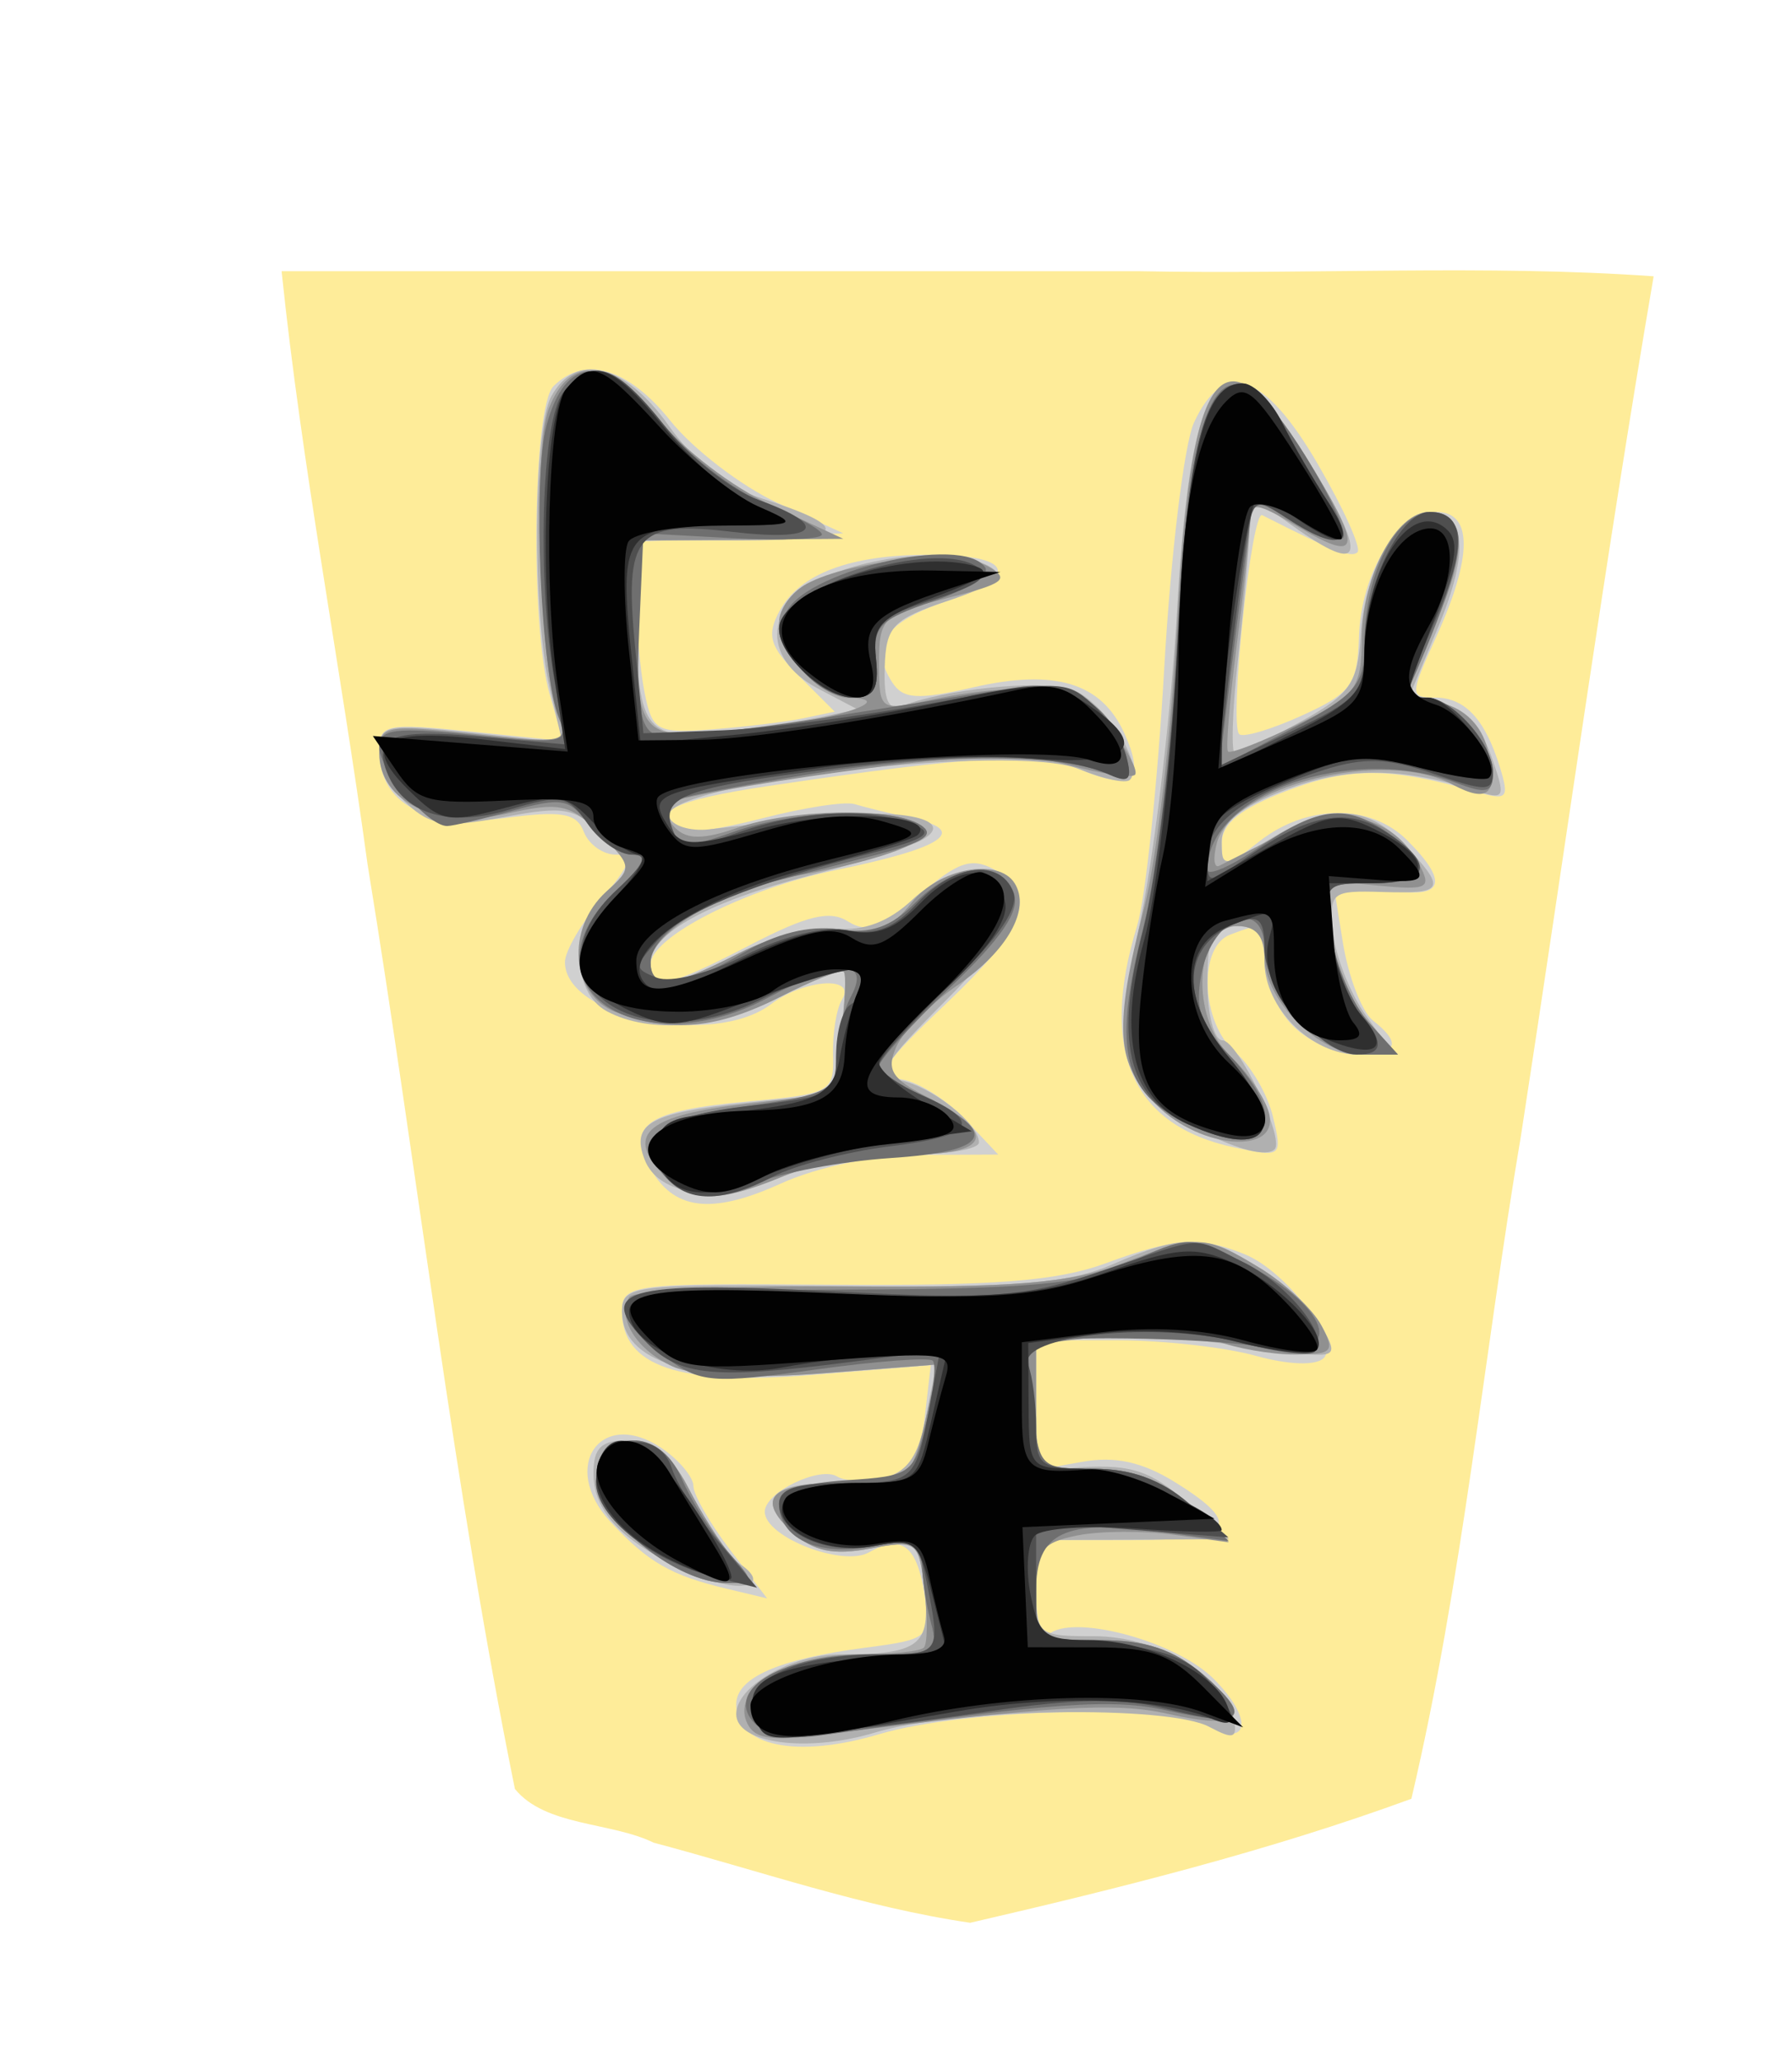 <svg xmlns="http://www.w3.org/2000/svg" width="52.157" height="60"><filter id="drop-shadow">
    <feGaussianBlur in="SourceAlpha" result="blur" stdDeviation="2" />
    <feOffset result="offsetBlur" dx="2" dy="2" />
    <feBlend in="SourceGraphic" in2="offsetBlur" mode="normal" />
</filter>
<g filter="url(#drop-shadow)" transform="translate(5 5)">
<g transform="rotate(180 21.078 25)">
    <path d="M20.915 1.05c-4.319 1 -8.69 2.088 -12.838 3.608 -1.492 6.331 -2.103 12.88 -3.191 19.305 -1.285 8.332 -2.439 16.689 -3.86 24.997 4.847 0.346 10 0.05 14.963 0.148l24.971 0c-0.585 -5.657 -1.718 -11.523 -2.502 -17.26 -1.462 -8.96 -2.486 -18.012 -4.288 -26.903 -0.885 -1.093 -2.799 -0.957 -4.037 -1.564 -3.053 -0.81 -6.099 -1.875 -9.218 -2.332z" fill="#FEEC99"/>
    <path d="M29.645 44.757C28.985 43.931 27.583 42.855 26.529 42.367L24.611 41.481 27.624 41.359 30.636 41.237 30.636 39.645C30.636 38.769 30.528 37.511 30.396 36.85 30.171 35.726 30.042 35.656 28.422 35.777 27.469 35.849 26.278 35.994 25.775 36.099L24.861 36.291 25.895 37.325C26.752 38.182 26.851 38.505 26.472 39.212 25.889 40.302 24.417 40.858 22.115 40.858 19.671 40.858 19.429 40.23 21.595 39.508 23.4 38.907 23.871 38.208 23.187 37.144 22.873 36.654 22.449 36.629 20.825 37 18.452 37.543 17.102 37.134 16.435 35.67 15.811 34.301 16.195 33.978 17.703 34.603 18.951 35.12 20.769 35.025 26.793 34.128 29.548 33.718 30.331 33.336 29.487 32.814 29.312 32.706 28.183 32.874 26.977 33.186 25.772 33.499 24.56 33.686 24.283 33.601 24.006 33.516 23.228 33.325 22.555 33.176 20.956 32.822 21.719 32.32 24.819 31.684 27.451 31.144 30.221 29.735 30.221 28.937 30.221 28.154 29.741 28.249 27.313 29.507 25.664 30.363 24.998 30.522 24.47 30.185 23.927 29.839 23.488 30 22.41 30.942 21.296 31.915 20.888 32.058 20.228 31.705 18.926 31.008 19.269 30.035 21.598 27.816 23.522 25.984 23.675 25.72 22.896 25.588 22.41 25.505 21.583 24.98 21.058 24.421L20.103 23.404 22.357 23.394C23.704 23.389 25.347 23.052 26.44 22.556 28.466 21.636 29.576 21.784 30.26 23.061 30.912 24.281 30.297 24.685 27.39 24.948 24.977 25.168 24.879 25.221 24.91 26.308 24.927 26.93 24.81 27.654 24.648 27.915 24.218 28.611 25.748 28.511 26.713 27.781 28.4 26.505 32.714 27.386 32.714 29.006 32.714 29.318 32.23 30.149 31.638 30.852 30.786 31.865 30.702 32.131 31.236 32.131 31.606 32.131 32.025 32.431 32.166 32.799 32.375 33.344 32.805 33.417 34.486 33.194 36.776 32.89 38.116 33.617 38.116 35.161 38.116 35.926 37.924 35.966 35.442 35.711L32.767 35.438 33.157 36.794C33.727 38.781 33.648 45.16 33.047 45.761 32.141 46.667 30.87 46.291 29.645 44.757ZM10.79 43.477C10.045 42.193 9.53 41.047 9.645 40.932 9.823 40.755 10.361 40.964 12.418 42.009 12.732 42.169 13.387 35.936 13.088 35.637 12.979 35.529 12.162 35.771 11.271 36.175 9.828 36.83 9.645 37.08 9.604 38.453 9.548 40.341 8.462 42.104 7.355 42.104 6.288 42.104 6.288 40.817 7.354 38.468 8.124 36.772 8.125 36.702 7.395 36.702 6.515 36.702 5.931 36.074 5.498 34.667 5.222 33.769 5.288 33.699 6.175 33.957 8.669 34.679 9.873 34.687 11.692 33.993 13.05 33.474 13.598 33.033 13.598 32.46 13.598 31.678 13.567 31.68 12.503 32.516 11.117 33.606 9.269 33.619 8.196 32.546 6.928 31.278 7.151 30.806 8.866 31.128L10.366 31.409 10.074 29.589C9.914 28.587 9.519 27.559 9.197 27.306 8.336 26.627 8.48 26.313 9.65 26.313 10.222 26.313 11.063 26.687 11.52 27.144 11.978 27.601 12.352 28.443 12.352 29.014 12.352 30.145 12.387 30.173 13.357 29.801 14.297 29.44 14.196 27.224 13.2 26.379 12.753 26 12.26 25.155 12.105 24.501 11.828 23.335 11.849 23.319 13.23 23.611 16.213 24.243 17.174 26.433 16.061 30.056 15.816 30.854 15.461 34.219 15.272 37.533 15.083 40.847 14.692 44.073 14.405 44.702 13.545 46.574 12.351 46.17 10.79 43.478ZM12.929 20.503C11.723 20.016 10.154 17.955 10.628 17.482 10.854 17.255 11.649 17.282 12.614 17.55 13.498 17.796 15.297 17.998 16.611 18L19.001 18.002 19.001 16.112 19.001 14.224 17.651 14.464C16.697 14.634 15.902 14.458 14.949 13.866 12.929 12.612 13.273 12.184 16.299 12.184L19.001 12.184 19.001 10.704C19.001 9.79 18.836 9.327 18.57 9.492 17.736 10.007 14.884 9.2 13.837 8.153 12.671 6.987 12.781 6.122 14.012 6.78 15.212 7.423 21.085 7.274 23.564 6.538 25.98 5.82 27.728 6.184 27.728 7.405 27.728 8.185 26.488 8.727 23.958 9.056 22.128 9.294 22.065 9.349 22.239 10.541 22.456 12.019 22.899 12.369 23.867 11.827 24.638 11.396 26.897 12.278 26.897 13.011 26.897 13.573 25.296 14.349 24.787 14.034 24.55 13.888 23.92 13.877 23.387 14.011 22.642 14.198 22.377 14.605 22.241 15.763L22.065 17.273 25.555 16.989C29.393 16.678 31.052 17.237 31.052 18.843 31.052 19.628 30.77 19.663 24.922 19.617 20.214 19.58 18.372 19.724 16.975 20.24 14.964 20.981 14.23 21.03 12.929 20.503ZM29.853 14.83C29.37 14.491 28.974 14.009 28.974 13.758 28.974 13.507 28.492 12.668 27.902 11.895L26.829 10.489 28.006 10.77C29.631 11.16 30.278 11.53 31.376 12.704 32.9 14.334 31.646 16.085 29.853 14.83Z" fill="#d0d0d0"/>
    <path d="M29.697 44.619C28.952 43.566 28.003 42.822 26.995 42.5 24.31 41.642 24.505 41.273 27.645 41.273L30.636 41.273 30.631 39.299C30.621 35.758 30.414 35.451 28.202 35.704 27.142 35.825 25.806 36.022 25.234 36.141L24.195 36.358 25.338 36.958C27.052 37.86 26.906 39.476 25.04 40.255 23.437 40.925 21.172 41.035 20.304 40.486 19.898 40.229 20.251 39.956 21.551 39.523 23.173 38.982 23.369 38.778 23.406 37.582 23.436 36.58 23.297 36.302 22.85 36.475 21.64 36.939 19.011 37.21 18.053 36.97 17.127 36.737 15.809 34.768 16.271 34.307 16.386 34.191 17.046 34.331 17.737 34.617 19.641 35.406 30.017 34.198 29.679 33.227 29.588 32.967 29.065 32.805 28.517 32.867L25.353 33.229C22.901 33.511 21.27 33.148 22.325 32.556 22.668 32.364 24.141 31.898 25.599 31.52 28.552 30.755 30.221 29.833 30.221 28.966 30.221 28.179 29.648 28.242 27.674 29.249 26.748 29.721 25.458 30.052 24.807 29.984 24.018 29.901 23.282 30.18 22.6 30.822 21.447 31.904 19.708 31.906 19.503 30.825 19.429 30.438 20.329 29.186 21.576 27.939 23.478 26.039 23.666 25.713 22.949 25.566 22.024 25.376 20.663 24.299 20.663 23.756 20.663 23.562 21.594 23.404 22.733 23.404 23.871 23.404 25.553 23.104 26.473 22.736 28.339 21.989 29.993 22.21 30.396 23.262 30.796 24.304 30.233 24.619 27.446 24.91L24.913 25.175 24.685 26.879C24.559 27.816 24.52 28.646 24.597 28.724 24.675 28.801 25.497 28.477 26.424 28.004 28.262 27.067 30.234 26.9 31.494 27.574 32.542 28.134 32.55 30.112 31.509 31.054 30.736 31.754 30.738 31.787 31.613 32.684 32.411 33.5 32.719 33.558 34.489 33.224 36.155 32.908 36.603 32.967 37.294 33.594 37.746 34.003 38.117 34.704 38.117 35.153 38.117 35.907 37.919 35.947 35.453 35.683L32.789 35.397 33.157 36.985C33.665 39.171 33.638 44.479 33.115 45.456 32.41 46.775 30.972 46.423 29.697 44.62ZM11.167 43.739C9.299 40.733 9.406 40.183 11.56 41.717L12.767 42.577 12.789 41.613C12.8 41.083 12.95 39.388 13.122 37.845 13.293 36.302 13.33 35.048 13.204 35.058 13.078 35.068 12.227 35.49 11.313 35.993 9.856 36.797 9.638 37.11 9.551 38.533 9.438 40.385 8.475 42.104 7.55 42.104 6.492 42.104 6.395 40.926 7.277 38.802L8.12 36.773 7.16 36.533C6.572 36.384 6.027 35.791 5.75 34.995 5.32 33.762 5.343 33.713 6.227 33.997 8.367 34.683 9.985 34.689 11.75 34.014 13.042 33.521 13.598 33.071 13.598 32.518 13.598 31.748 13.564 31.748 12.248 32.551 10.478 33.631 9.374 33.593 8.268 32.416 7.051 31.119 7.113 30.989 8.923 31.044 10.415 31.09 10.476 31.039 10.353 29.845 10.281 29.159 9.855 28.085 9.405 27.455L8.587 26.313 9.638 26.313C10.983 26.313 12.352 27.676 12.352 29.014 12.352 29.776 12.573 30.053 13.182 30.053 13.875 30.053 14.014 29.776 14.014 28.391 14.014 27.476 13.817 26.728 13.577 26.728 13.126 26.728 11.754 23.863 12.059 23.558 12.535 23.082 15.506 24.562 16.059 25.551 16.615 26.543 16.603 27.043 15.939 30.33 15.532 32.349 15.062 36.368 14.896 39.262 14.485 46.41 13.536 47.549 11.167 43.739ZM12.482 20.1C11.754 19.656 10.937 18.88 10.667 18.376 10.185 17.474 10.211 17.463 12.199 17.728 15.213 18.13 15.325 18.138 17.235 18.067L19.001 18.002 19.001 16.102C19.001 14.386 18.91 14.209 18.066 14.278 16.278 14.423 15.716 14.256 14.556 13.236L13.391 12.21 16.196 12.197 19.001 12.184 19.001 10.786C19.001 9.428 18.953 9.388 17.306 9.388 15.468 9.388 13.488 8.23 13.25 7.014 13.132 6.414 13.246 6.37 13.95 6.747 15.161 7.395 21.358 7.292 23.69 6.585 25.654 5.989 27.728 6.265 27.728 7.122 27.728 7.93 26.117 8.859 24.716 8.859 22.394 8.859 22.058 9.117 22.249 10.751 22.413 12.159 22.462 12.196 23.843 11.937 24.895 11.739 25.478 11.86 26.073 12.397 27.145 13.368 26.76 13.845 24.898 13.852 22.921 13.86 22.516 14.163 22.181 15.882L21.906 17.294 25.272 17.034C29.043 16.744 31.052 17.369 31.052 18.834 31.052 19.604 30.742 19.64 24.715 19.579 19.592 19.527 18.069 19.648 16.768 20.212 14.712 21.105 14.103 21.089 12.482 20.1ZM28.989 13.459C28.53 12.559 27.965 11.707 27.733 11.564 26.643 10.89 27.485 10.583 28.855 11.155 30.939 12.025 31.883 12.95 31.883 14.118 31.883 14.878 31.657 15.093 30.853 15.093 30.072 15.093 29.62 14.697 28.989 13.459Z" fill="#b0b0b0"/>
    <path d="M29.927 44.758C29.289 43.932 27.831 42.821 26.689 42.288L24.611 41.321 27.624 41.297 30.636 41.273 30.636 39.022C30.636 35.528 30.551 35.436 27.583 35.73 25.127 35.973 22.879 36.66 24.443 36.69 25.281 36.705 26.481 38.008 26.481 38.902 26.481 39.276 26.114 39.778 25.666 40.017 24.389 40.701 21.262 41.002 20.406 40.523 19.741 40.15 19.911 40.019 21.602 39.593 23.462 39.124 23.572 39.019 23.572 37.702 23.572 36.345 23.535 36.315 22.222 36.602 19.336 37.232 17.701 36.982 16.792 35.774 16.324 35.149 16.022 34.555 16.123 34.454 16.224 34.354 17.096 34.481 18.06 34.739 19.436 35.106 20.851 35.064 24.625 34.546 27.271 34.182 29.554 33.767 29.697 33.624 29.84 33.481 29.751 33.156 29.497 32.904 29.161 32.567 28.677 32.569 27.697 32.91 26.112 33.463 23.185 33.514 22.379 33.004 21.759 32.611 23.304 31.987 26.12 31.491 28.039 31.154 30.22 29.839 30.22 29.021 30.22 28.176 29.679 28.226 27.652 29.261 26.588 29.803 25.467 30.059 24.669 29.942 23.685 29.798 23.214 29.98 22.62 30.735 21.836 31.732 20.093 32.058 19.622 31.295 19.155 30.54 19.834 29.327 21.281 28.336 22.062 27.801 22.866 26.994 23.067 26.543 23.367 25.873 23.204 25.607 22.177 25.083 20.104 24.027 20.305 23.403 22.719 23.403 23.889 23.403 25.517 23.123 26.337 22.781 28.282 21.968 29.113 21.994 29.927 22.894 30.94 24.013 30.261 24.558 27.459 24.874L24.915 25.163 24.685 26.873C24.56 27.813 24.52 28.646 24.597 28.723 24.675 28.801 25.497 28.477 26.424 28.004 28.278 27.058 29.61 26.932 31.233 27.549 32.547 28.049 32.7 29.976 31.511 31.052 30.741 31.749 30.745 31.786 31.698 32.739 32.568 33.609 32.859 33.672 34.408 33.324 36.44 32.868 38.117 33.662 38.117 35.082 38.117 35.889 37.961 35.92 35.35 35.641 32.747 35.362 32.602 35.391 32.9 36.127 33.453 37.492 33.654 43.908 33.181 45.117 32.559 46.709 31.33 46.573 29.927 44.758ZM11.167 43.738C9.485 41.033 9.517 40.574 11.313 41.634 12.633 42.412 12.768 42.426 12.781 41.779 12.788 41.386 12.963 39.759 13.168 38.163 13.374 36.566 13.484 35.203 13.413 35.131 13.341 35.06 12.441 35.411 11.411 35.911 9.671 36.756 9.537 36.937 9.516 38.458 9.491 40.282 8.509 42.104 7.55 42.104 6.5 42.104 6.425 41.017 7.332 38.965 7.807 37.891 8.196 36.962 8.196 36.902 8.196 36.842 7.731 36.675 7.163 36.532 6.52 36.372 6.031 35.878 5.867 35.222 5.534 33.896 5.819 33.604 6.887 34.175 8.877 35.24 13.304 34.133 13.741 32.461 13.855 32.025 13.823 31.73 13.67 31.806 13.516 31.882 12.694 32.299 11.843 32.733 10.123 33.609 8.612 33.268 7.843 31.833 7.48 31.153 7.601 31.093 9.045 31.23L10.651 31.383 10.407 29.783C10.273 28.903 9.782 27.763 9.315 27.248L8.467 26.313 9.506 26.313C10.762 26.313 12.352 27.894 12.352 29.145 12.352 29.758 12.606 30.053 13.137 30.053 14.386 30.053 14.533 27.386 13.347 26.272 12.843 25.798 12.337 25.052 12.222 24.615 11.902 23.389 14.195 23.547 15.487 24.839 16.681 26.033 16.75 27.127 15.852 30.592 15.492 31.983 15.062 35.684 14.9 38.816 14.502 46.43 13.589 47.635 11.167 43.739ZM12.482 20.1C11.754 19.656 10.952 18.909 10.702 18.44 10.288 17.668 10.362 17.586 11.479 17.586 12.158 17.586 13.184 17.766 13.76 17.984 14.336 18.204 15.751 18.271 16.904 18.134L19.001 17.886 19.001 16.074 19.001 14.261 17.361 14.261C16.179 14.261 15.398 13.963 14.557 13.191L13.391 12.121 14.992 12.341C15.873 12.462 17.136 12.453 17.797 12.321 18.84 12.112 19.001 11.891 19.001 10.677 19.001 9.295 18.974 9.275 17.154 9.275 15.8 9.275 14.996 9.007 14.141 8.271 12.678 7.011 13.01 6.645 15.171 7.131 16.709 7.476 18.554 7.364 25.276 6.514 26.789 6.322 27.24 6.409 27.44 6.931 27.81 7.896 26.178 8.859 24.172 8.859 23.232 8.859 22.376 8.947 22.269 9.054 22.161 9.162 22.151 9.914 22.246 10.727 22.414 12.162 22.459 12.197 23.843 11.937 24.895 11.739 25.478 11.86 26.073 12.397 27.193 13.412 26.744 13.846 24.573 13.846 22.661 13.846 22.615 13.889 22.128 16.091L21.862 17.297 25.218 17.039C27.338 16.875 28.945 16.949 29.582 17.239 30.631 17.717 31.212 18.653 30.838 19.259 30.718 19.452 27.866 19.589 24.499 19.564 19.689 19.528 17.988 19.667 16.559 20.214 14.275 21.089 14.095 21.084 12.482 20.1ZM29.156 13.768C28.772 13.011 28.172 12.064 27.821 11.664 27.24 11.001 27.257 10.937 28.017 10.937 29.445 10.937 31.675 12.721 31.675 13.862 31.675 15.536 30.021 15.474 29.155 13.768Z" fill="#909090"/>
    <path d="M29.859 44.665C29.145 43.764 27.813 42.727 26.898 42.361 25.983 41.995 25.234 41.583 25.234 41.446 25.234 41.309 26.403 41.261 27.831 41.339L30.429 41.481 30.552 38.671C30.644 36.571 30.529 35.803 30.099 35.638 29.782 35.517 27.576 35.729 25.197 36.11 22.817 36.49 20.255 36.895 19.502 37.008 17.997 37.233 16.749 36.425 16.372 34.98 16.197 34.314 16.295 34.208 16.849 34.46 18.223 35.085 21.768 35.09 25.589 34.472 27.728 34.127 29.555 33.766 29.651 33.67 29.747 33.575 29.717 33.215 29.585 32.87 29.377 32.33 29.135 32.32 27.809 32.793 26.027 33.429 23.212 33.531 22.358 32.991 21.924 32.716 22.256 32.489 23.604 32.138L26.896 31.282C28.72 30.809 30.221 29.774 30.221 28.99 30.221 28.146 29.269 28.245 27.535 29.268 26.565 29.84 25.602 30.079 24.764 29.956 23.806 29.816 23.232 30.016 22.506 30.741 21.363 31.884 20.033 32.009 19.65 31.009 19.457 30.506 19.982 29.724 21.475 28.292 22.628 27.187 23.568 26.149 23.563 25.986 23.558 25.823 22.96 25.409 22.233 25.066 20.04 24.03 20.344 23.495 23.238 23.302 24.678 23.206 26.47 22.867 27.218 22.547 28.791 21.877 30.013 22.362 30.013 23.657 30.013 24.304 29.556 24.507 27.416 24.812 25.046 25.15 24.819 25.27 24.819 26.19 24.819 26.745 24.625 27.56 24.389 28.002 23.808 29.087 24.733 29.076 26.788 27.975 30.64 25.911 34.132 28.394 31.199 31.112 30.393 31.859 30.276 32.131 30.76 32.131 31.123 32.131 31.692 32.519 32.025 32.993 32.564 33.763 32.8 33.808 34.23 33.411 35.11 33.167 35.971 32.965 36.143 32.964 36.7 32.96 38.117 34.607 38.117 35.259 38.117 35.793 37.678 35.849 35.347 35.61 32.734 35.342 32.594 35.371 32.89 36.118 33.419 37.45 33.66 43.056 33.255 44.598 32.701 46.705 31.494 46.73 29.859 44.665ZM11.151 43.713C10.422 42.541 9.933 41.476 10.063 41.346 10.193 41.216 10.833 41.425 11.487 41.81L12.674 42.512 12.907 40.75C13.035 39.78 13.259 38.018 13.404 36.832L13.669 34.677 11.559 35.793C9.701 36.777 9.449 37.067 9.446 38.233 9.439 40.889 7.977 42.883 6.858 41.763 6.456 41.361 6.837 39.936 8.127 37.016 8.203 36.843 7.998 36.702 7.672 36.702 6.895 36.702 5.702 35.368 5.702 34.498 5.702 33.935 5.892 33.886 6.769 34.218 9.811 35.376 14.014 33.911 14.014 31.694 14.014 31.491 13.334 31.787 12.501 32.351 10.742 33.545 9.976 33.621 8.704 32.731 7.384 31.806 7.562 31.3 9.209 31.3 10.624 31.3 10.635 31.286 10.401 29.741 10.271 28.884 9.782 27.762 9.315 27.248L8.467 26.313 9.389 26.313C10.619 26.313 12.352 28.101 12.352 29.372 12.352 30.904 13.851 30.348 14.182 28.693 14.386 27.673 14.224 27.183 13.395 26.318 11.435 24.272 12.323 23.138 14.86 24.45 16.494 25.296 16.742 26.62 15.89 29.96 15.498 31.497 15.047 35.279 14.887 38.364 14.478 46.261 13.556 47.582 11.151 43.714ZM20.477 40.478C20.347 40.268 21.038 39.828 22.011 39.498 23.556 38.976 23.765 38.761 23.661 37.801 23.568 36.959 23.724 36.701 24.323 36.701 25.43 36.701 26.61 38.133 26.303 39.102 25.905 40.354 21.102 41.488 20.477 40.478ZM12.975 20.267C10.286 18.889 9.96 17.342 12.455 17.803 14.005 18.089 19.04 18.155 19.217 17.891 19.253 17.838 19.2 16.999 19.098 16.028 18.916 14.288 18.888 14.261 17.318 14.261 16.195 14.261 15.377 13.95 14.557 13.21L13.391 12.159 15.323 12.419C18.178 12.806 19.001 12.421 19.001 10.701 19.001 9.291 18.981 9.275 17.154 9.275 15.8 9.275 14.996 9.007 14.141 8.271 12.669 7.004 12.945 6.723 15.169 7.223 16.788 7.586 18.458 7.467 25.257 6.503 26.268 6.36 26.897 6.49 27.251 6.916 28.048 7.876 26.326 8.859 23.847 8.859 21.94 8.859 21.828 8.918 22.063 9.794 22.201 10.308 22.316 11.077 22.32 11.503 22.324 12.164 22.54 12.236 23.811 11.997 25.361 11.707 26.481 12.233 26.481 13.251 26.481 13.611 25.805 13.844 24.521 13.927 22.626 14.049 22.548 14.107 22.188 15.635 21.984 16.505 21.902 17.301 22.006 17.405 22.111 17.51 23.658 17.392 25.444 17.144 28.416 16.731 28.784 16.76 29.768 17.496 30.36 17.937 30.844 18.559 30.844 18.878 30.844 19.346 29.62 19.46 24.403 19.476 19.249 19.491 17.653 19.636 16.417 20.203 14.541 21.063 14.528 21.063 12.975 20.267ZM29.315 13.978C29.04 13.334 28.445 12.386 27.991 11.872 27.169 10.939 27.169 10.937 28.009 10.937 29.444 10.937 31.675 12.717 31.675 13.862 31.675 15.431 29.969 15.515 29.315 13.978Z" fill="#6f6f6f"/>
    <path d="M29.821 44.618C29.106 43.714 27.875 42.742 27.085 42.456 24.965 41.69 25.341 41.23 27.845 41.524 30.649 41.854 30.99 41.447 30.67 38.156L30.429 35.663 28.143 35.748C26.886 35.794 24.128 36.151 22.014 36.54 18.384 37.209 18.127 37.208 17.381 36.532 16.946 36.139 16.491 35.44 16.371 34.98 16.198 34.317 16.297 34.207 16.849 34.45 18.254 35.071 20.965 35.135 24.856 34.64 29.284 34.075 29.951 33.824 29.579 32.855 29.351 32.261 29.147 32.253 27.642 32.785 25.834 33.422 23.849 33.509 22.566 33.006 21.938 32.76 22.203 32.582 23.813 32.17 27.283 31.28 29.257 30.473 30.019 29.631 30.706 28.871 30.707 28.807 30.037 28.55 29.63 28.394 28.522 28.677 27.459 29.208 26.313 29.78 25.169 30.058 24.489 29.928 23.681 29.774 23.138 29.985 22.459 30.716 21.396 31.864 20.039 32.024 19.664 31.045 19.489 30.589 20.072 29.73 21.489 28.357 22.635 27.247 23.572 26.191 23.572 26.012 23.572 25.832 23.011 25.436 22.325 25.132 20.53 24.338 20.778 23.952 23.288 23.639 24.504 23.487 26.021 23.092 26.66 22.76 28.144 21.99 29.154 21.995 29.801 22.775 30.732 23.897 29.981 24.523 27.347 24.821 24.902 25.098 24.819 25.147 24.819 26.309 24.819 26.969 24.632 27.626 24.403 27.767 23.768 28.159 23.908 28.807 24.627 28.807 24.979 28.807 26.035 28.414 26.974 27.935 30.679 26.045 33.984 28.53 31.199 31.112 30.393 31.859 30.276 32.131 30.76 32.131 31.123 32.131 31.705 32.536 32.052 33.032 32.634 33.862 32.814 33.895 34.347 33.435 36.107 32.908 37.432 33.322 37.902 34.549 38.298 35.58 37.726 35.794 35.193 35.565L32.686 35.337 33.012 37.162C33.537 40.103 33.397 44.814 32.762 45.58 31.896 46.623 31.239 46.408 29.822 44.618ZM11.84 44.702C11.525 44.073 10.928 43.044 10.515 42.416 9.665 41.125 10.17 40.913 11.703 41.918 12.671 42.552 12.691 42.537 12.923 40.983 13.053 40.114 13.277 38.346 13.421 37.053L13.684 34.704 11.564 35.719C9.608 36.655 9.443 36.849 9.443 38.193 9.443 39.963 8.406 42.104 7.549 42.104 6.517 42.104 6.452 41.116 7.349 39.026 8.353 36.683 8.35 36.702 7.637 36.702 6.904 36.702 5.703 35.357 5.703 34.536 5.703 33.961 5.89 33.955 7.416 34.48 8.773 34.948 9.442 34.972 10.636 34.593 12.882 33.883 14.014 33.044 14.014 32.093 14.014 31.248 14.008 31.247 12.871 32.048 11.059 33.324 9.938 33.525 8.799 32.779 7.378 31.848 7.529 31.299 9.209 31.299 10.625 31.299 10.635 31.286 10.399 29.741 10.269 28.884 9.906 27.888 9.594 27.527 8.855 26.672 8.877 26.313 9.669 26.313 10.674 26.313 12.352 28.242 12.352 29.398 12.352 30.218 12.508 30.385 13.079 30.174 14.734 29.564 14.859 27.982 13.391 26.237 11.639 24.155 12.221 23.21 14.59 24.289 16.349 25.091 16.72 26.713 15.883 29.949 15.483 31.492 15.033 35.279 14.88 38.364 14.605 43.934 14.122 45.844 12.99 45.844 12.673 45.844 12.155 45.33 11.84 44.702ZM20.724 40.509C20.314 40.235 20.654 39.975 21.971 39.556 23.581 39.043 23.767 38.855 23.661 37.841 23.568 36.961 23.718 36.701 24.323 36.701 25.165 36.701 26.481 37.92 26.481 38.699 26.481 39.918 21.961 41.339 20.724 40.509ZM12.968 20.273C11.668 19.631 10.446 18.107 10.882 17.671 11.019 17.533 11.973 17.646 13.002 17.921 15.436 18.572 19.562 18.151 19.23 17.284 19.104 16.956 19 16.141 19 15.474 19 14.339 18.896 14.261 17.362 14.261 16.23 14.261 15.363 13.952 14.562 13.262L13.4 12.263 16.2 12.488 19 12.713 19 11.047 19 9.38 16.845 9.173C15.268 9.022 14.485 8.713 13.926 8.023 13.506 7.503 13.219 7.022 13.29 6.951 13.36 6.881 14.21 7.025 15.179 7.271 16.475 7.6 17.843 7.582 20.359 7.204 25.589 6.418 27.059 6.439 27.229 7.3 27.406 8.195 25.837 8.86 23.545 8.86 21.793 8.86 21.771 8.893 22.177 10.925 22.422 12.146 22.552 12.242 23.666 12.019 25.071 11.739 26.481 12.349 26.481 13.237 26.481 13.68 25.979 13.846 24.635 13.846 22.548 13.846 22.513 13.877 22.098 16.091L21.795 17.706 24.449 17.363C28.328 16.862 29.361 16.957 30.306 17.902 31.872 19.468 30.987 19.727 25.093 19.429 20.177 19.181 19.363 19.242 17.04 20.032 14.003 21.064 14.51 21.034 12.968 20.272ZM29.605 14.283C29.455 13.812 28.835 12.835 28.227 12.113L27.122 10.799 28.335 11.104C30.284 11.593 31.947 12.979 31.802 13.994 31.628 15.22 29.971 15.437 29.605 14.284Z" fill="#4f4f4f"/>
    <path d="M29.821 44.555C29.067 43.617 27.867 42.596 27.154 42.285 25.861 41.723 25.863 41.721 28.203 41.705 30.989 41.685 31.145 41.454 30.772 37.885L30.507 35.354 27.767 35.617C26.26 35.763 23.583 36.185 21.82 36.557 18.843 37.183 18.538 37.182 17.56 36.542 15.628 35.275 16.207 34.696 19.168 34.933 20.632 35.051 23.39 34.926 25.298 34.656 30.095 33.976 30.296 33.902 29.745 33.019 29.325 32.348 29.117 32.339 26.945 32.905 24.854 33.45 21.835 33.314 22.446 32.702 22.567 32.582 24.024 32.133 25.684 31.706 28.923 30.873 31.224 29.228 30.36 28.364 30.032 28.036 29.299 28.218 27.714 29.021 26.297 29.739 25.139 30.055 24.436 29.914 23.64 29.754 23.086 29.971 22.36 30.724 21.246 31.882 20.123 31.883 19.9 30.725 19.804 30.223 20.421 29.338 21.662 28.199 22.712 27.234 23.571 26.275 23.569 26.067 23.568 25.859 22.96 25.327 22.219 24.885L20.871 24.081 23.106 23.781C24.336 23.616 26.082 23.148 26.986 22.74 28.821 21.913 30.013 22.274 30.013 23.657 30.013 24.229 29.673 24.473 28.766 24.552 25.426 24.846 24.916 25.056 24.716 26.219 24.608 26.842 24.37 27.706 24.186 28.14 23.899 28.817 23.994 28.896 24.854 28.693 25.406 28.563 26.704 28.132 27.739 27.733 29.401 27.093 29.762 27.078 30.85 27.599 32.5 28.389 32.62 29.465 31.22 30.925 30.585 31.588 30.28 32.131 30.543 32.131 30.805 32.131 31.403 32.543 31.873 33.046 32.653 33.883 32.876 33.921 34.486 33.484 36.12 33.042 36.32 33.08 37.27 34.018 38.661 35.39 38.018 35.824 35.1 35.483L32.707 35.203 33.022 37.303C33.469 40.279 33.287 44.946 32.697 45.658 31.903 46.614 31.287 46.378 29.821 44.555ZM11.84 44.702C11.525 44.073 10.928 43.044 10.515 42.416 9.67 41.132 10.037 40.946 11.455 41.939 11.978 42.305 12.498 42.512 12.612 42.399 12.868 42.142 13.579 37.319 13.59 35.759L13.598 34.61 11.521 35.663C9.742 36.564 9.443 36.891 9.443 37.929 9.443 40.429 8.126 42.493 7.083 41.627 6.675 41.289 6.738 40.744 7.381 39.054 8.354 36.494 8.336 36.702 7.582 36.702 6.941 36.702 5.436 34.752 5.798 34.39 5.913 34.276 6.826 34.4 7.828 34.668 9.447 35.1 9.895 35.049 11.832 34.215 13.562 33.47 14.014 33.077 14.014 32.317L14.014 31.358 12.156 32.396C10.497 33.324 10.179 33.376 9.174 32.886 7.435 32.039 7.456 31.3 9.219 31.3L10.727 31.3 10.447 29.741C10.294 28.884 9.882 27.854 9.531 27.453 8.699 26.501 9.059 26.187 10.399 26.697 11.661 27.177 12.511 28.569 12.22 29.68 11.98 30.596 11.97 30.593 13.364 30.063 14.768 29.529 14.78 27.888 13.391 26.237 11.633 24.149 12.221 23.21 14.606 24.297 16.188 25.017 16.626 26.884 15.856 29.637 15.505 30.894 15.074 34.635 14.898 37.949 14.582 43.909 14.114 45.844 12.991 45.844 12.673 45.844 12.155 45.33 11.84 44.702ZM20.875 40.551C20.233 40.389 20.466 40.186 21.914 39.643 23.554 39.029 23.765 38.809 23.66 37.823 23.568 36.96 23.72 36.702 24.323 36.702 25.165 36.702 26.481 37.92 26.481 38.699 26.481 39.829 22.816 41.039 20.875 40.551ZM13.361 20.296C11.957 19.698 10.424 18.129 10.838 17.715 10.993 17.56 12.024 17.665 13.128 17.947 14.31 18.25 15.978 18.35 17.182 18.191L19.228 17.919 19.218 16.092C19.208 14.282 19.194 14.264 17.754 14.262 16.562 14.259 13.598 12.985 13.598 12.475 13.598 12.4 14.734 12.421 16.123 12.521 17.511 12.621 18.823 12.528 19.037 12.314 19.251 12.099 19.307 11.328 19.162 10.599 18.926 9.419 18.742 9.275 17.474 9.275 15.794 9.275 13.807 8.339 13.436 7.374 13.233 6.844 13.338 6.757 13.906 6.994 15.374 7.604 18.491 7.691 21.309 7.2 26.894 6.226 26.869 6.227 27.155 6.972 27.568 8.048 26.795 8.494 24.093 8.739L21.609 8.964 22.027 10.609C22.423 12.171 22.51 12.242 23.755 12.008 25.209 11.735 26.799 12.58 26.312 13.368 26.149 13.631 25.217 13.846 24.241 13.846 22.477 13.846 22.462 13.858 22.037 15.716L21.609 17.586 23.11 17.568C23.936 17.558 25.408 17.396 26.382 17.208 28.374 16.822 30.844 17.722 30.844 18.833 30.844 19.363 29.981 19.436 25.026 19.32 20.076 19.204 18.863 19.305 16.893 20 14.926 20.692 14.395 20.737 13.361 20.296ZM28.984 13.173C28.272 12.117 27.776 11.166 27.882 11.059 27.989 10.953 28.752 11.187 29.578 11.579 31.198 12.348 32.084 13.555 31.72 14.502 31.3 15.596 30.288 15.104 28.984 13.172Z" fill="#2f2f2f"/>
    <path d="M29.926 44.542C29.06 43.597 27.79 42.576 27.104 42.272 25.882 41.732 25.903 41.721 28.222 41.705 29.523 41.696 30.712 41.487 30.865 41.24 31.017 40.994 31.013 39.591 30.856 38.123L30.57 35.455 28.837 35.47C27.301 35.483 23.376 36.097 19.563 36.921 18.543 37.142 18.064 37.012 17.382 36.33 16.218 35.166 16.247 34.48 17.442 34.885 19.042 35.426 29.569 34.512 30.012 33.793 30.112 33.632 29.967 33.196 29.688 32.824 29.223 32.203 29.002 32.202 26.951 32.809 25.351 33.282 24.351 33.361 23.418 33.087 22.163 32.718 22.22 32.679 25.069 31.972 28.363 31.155 30.636 29.959 30.636 29.045 30.636 27.957 29.93 27.964 27.5 29.077 25.603 29.945 24.951 30.076 24.36 29.707 23.746 29.323 23.393 29.464 22.345 30.513 21.646 31.211 20.842 31.706 20.557 31.611 19.398 31.225 19.857 29.974 21.88 28.004 24.217 25.727 24.47 25.066 23 25.066 22.456 25.066 21.8 24.812 21.543 24.501 21.16 24.041 21.487 23.894 23.315 23.705 24.548 23.578 26.165 23.159 26.907 22.775 27.959 22.231 28.476 22.175 29.24 22.523 31.255 23.442 30.235 24.625 27.382 24.68 25.275 24.72 24.618 25.102 24.57 26.313 24.548 26.884 24.388 27.679 24.214 28.079 23.964 28.657 24.1 28.804 24.878 28.793 25.417 28.786 26.221 28.505 26.664 28.17 27.108 27.834 28.333 27.56 29.386 27.56 32.411 27.56 33.148 28.913 31.221 30.925 30.16 32.032 30.157 32.055 31.013 32.326 31.492 32.478 31.883 32.878 31.883 33.214 31.883 33.699 32.409 33.801 34.418 33.706 36.7 33.597 37.02 33.686 37.628 34.585L38.304 35.584 35.468 35.356 32.633 35.129 32.913 36.991C33.349 39.902 33.21 45.039 32.678 45.681 31.958 46.547 31.646 46.418 29.926 44.542ZM11.412 43.71C10.62 42.484 10.034 41.409 10.11 41.32 10.186 41.233 10.741 41.484 11.344 41.879 11.947 42.274 12.591 42.439 12.774 42.247 12.958 42.054 13.24 40.262 13.402 38.265L13.696 34.633 11.579 35.563C9.621 36.424 9.461 36.603 9.446 37.949 9.426 39.756 8.613 41.429 7.666 41.612 6.766 41.785 6.716 40.277 7.573 38.78 8.389 37.352 8.339 36.803 7.364 36.494 6.548 36.234 5.457 34.732 5.821 34.367 5.923 34.265 6.826 34.396 7.828 34.657 9.398 35.067 9.939 35.018 11.728 34.307 13.435 33.628 13.831 33.277 13.943 32.337L14.08 31.191 12.647 32.077C10.951 33.125 9.338 33.214 8.433 32.309 7.516 31.391 7.6 31.282 9.131 31.402L10.481 31.507 10.34 29.637C10.262 28.609 10.005 27.534 9.77 27.247 9.452 26.863 9.556 26.728 10.172 26.728 11.295 26.728 12.075 27.76 12.075 29.244 12.075 30.565 12.097 30.581 13.495 30.207 14.863 29.84 14.801 27.376 13.391 26.069 11.935 24.72 11.991 23.639 13.494 24.015 15.659 24.555 16.202 25.431 15.951 27.975 15.827 29.232 15.536 31.102 15.304 32.131 15.071 33.159 14.869 35.684 14.854 37.741 14.822 41.945 14.368 44.421 13.464 45.326 12.924 45.865 12.679 45.672 11.412 43.71ZM21.494 39.879C23.714 39.153 24.084 38.804 23.805 37.696 23.497 36.467 24.315 36.368 25.673 37.468 27.538 38.978 25.649 40.48 21.986 40.398L20.04 40.355 21.494 39.879ZM11.854 19.229C11.158 18.534 10.699 17.853 10.834 17.718 10.97 17.582 11.921 17.707 12.948 17.994 14.128 18.324 15.661 18.411 17.116 18.229L19.416 17.942 19.416 16.102C19.416 14.224 19.284 14.098 17.472 14.242 16.974 14.281 15.945 13.974 15.186 13.56L13.806 12.807 16.601 12.684 19.397 12.562 19.319 10.814 19.242 9.067 17.258 9.064C15.638 9.062 15.062 8.847 14.124 7.899L12.975 6.737 14.145 7.175C15.865 7.819 19.94 7.708 23.163 6.93 26.127 6.215 27.312 6.341 27.312 7.372 27.312 8.063 24.942 8.853 22.858 8.857 21.98 8.858 21.575 9.037 21.68 9.379 21.768 9.664 21.959 10.435 22.103 11.092 22.341 12.169 22.498 12.264 23.707 12.068 25.156 11.833 26.751 12.658 26.29 13.403 26.14 13.646 25.206 13.846 24.216 13.846 22.595 13.846 22.388 13.96 22.143 14.989 21.993 15.617 21.765 16.483 21.637 16.912 21.417 17.65 21.614 17.676 25.361 17.395 29.091 17.115 29.37 17.151 30.234 18.015 31.628 19.408 30.744 19.627 24.784 19.362 20.524 19.172 19.09 19.259 17.404 19.811 14.382 20.799 13.311 20.687 11.854 19.23ZM29.675 14.158C29.365 13.643 28.795 12.708 28.409 12.08 27.612 10.78 27.733 10.703 29.308 11.518 30.897 12.34 32.027 13.704 31.738 14.454 31.381 15.386 30.326 15.234 29.675 14.158Z" fill="#020202"/>
</g>
</g>
</svg>
